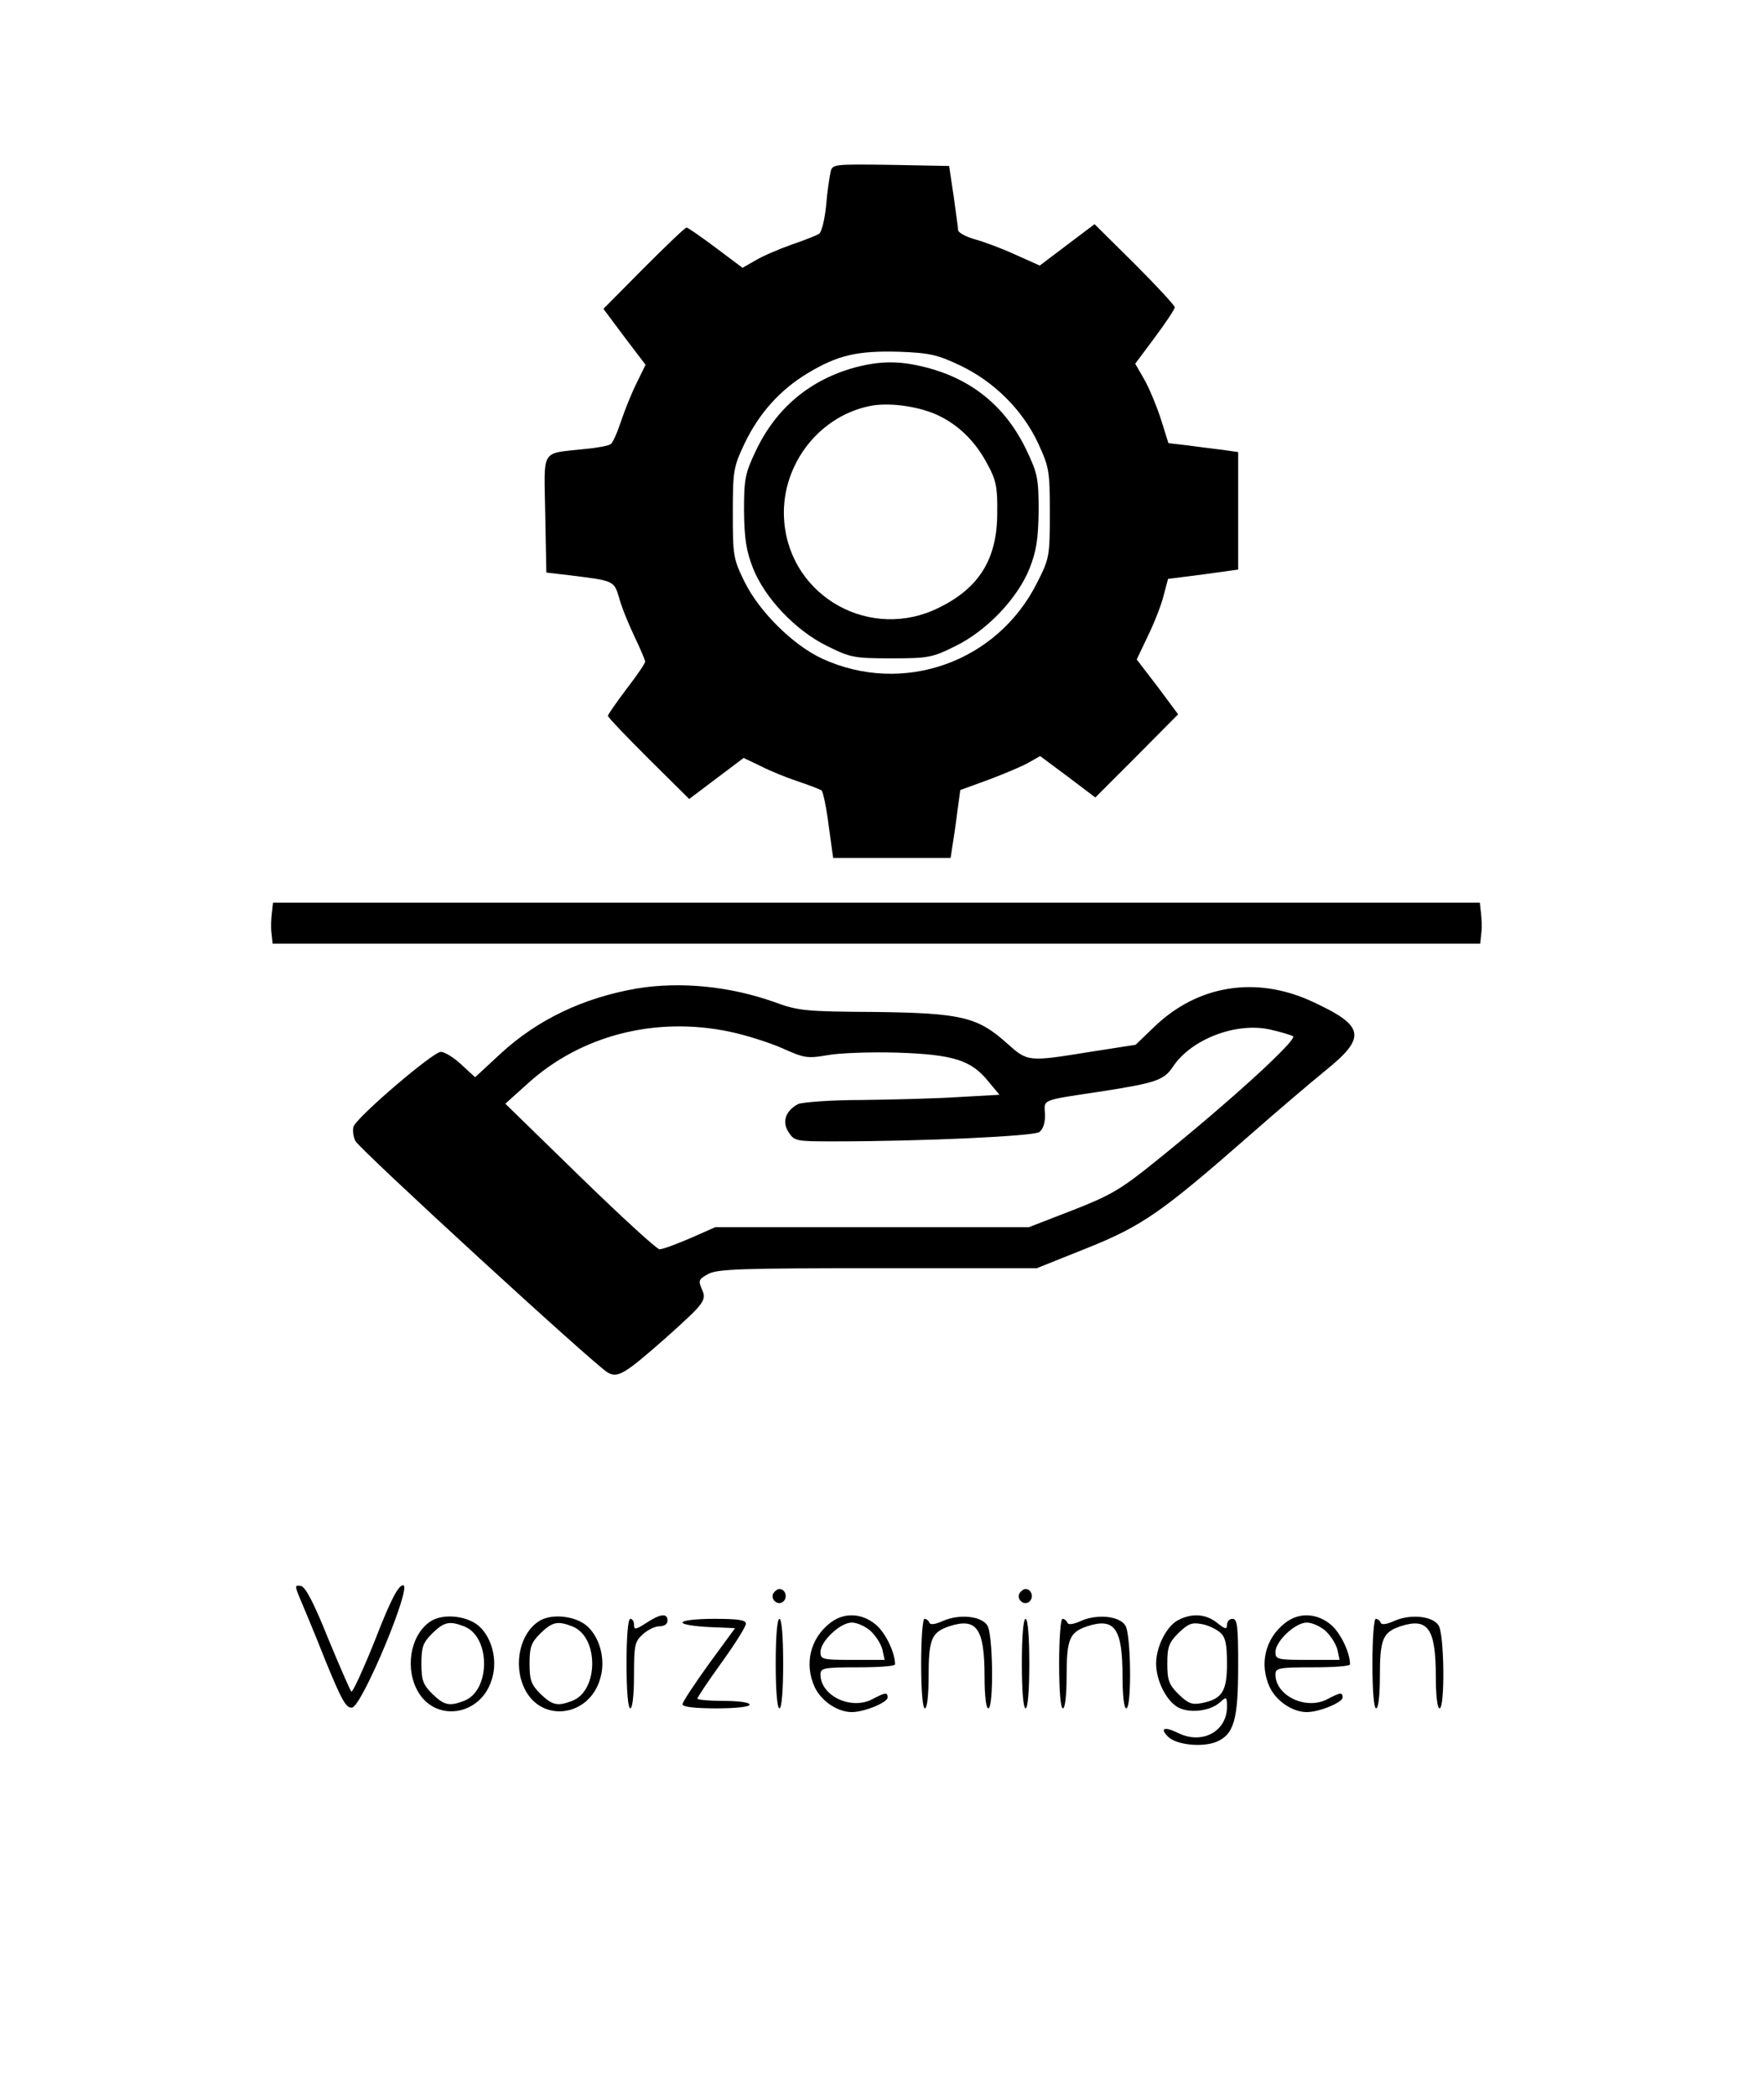 <?xml version="1.0" standalone="no"?>
<!DOCTYPE svg PUBLIC "-//W3C//DTD SVG 20010904//EN"
 "http://www.w3.org/TR/2001/REC-SVG-20010904/DTD/svg10.dtd">
<svg version="1.0" xmlns="http://www.w3.org/2000/svg"
 width="473pt" height="562pt" viewBox="0 0 473 562"
 preserveAspectRatio="xMidYMid meet">

<g transform="translate(0,562) scale(0.1,-0.1)"
fill="#000000" stroke="none">
<path d="M2227 5158 c-3 -13 -9 -53 -12 -91 -4 -37 -12 -70 -19 -74 -6 -4 -39
-17 -74 -29 -34 -12 -78 -31 -96 -42 l-35 -20 -72 54 c-40 30 -75 54 -78 54
-4 0 -55 -49 -115 -109 l-108 -109 56 -75 57 -75 -24 -49 c-13 -26 -32 -73
-42 -103 -10 -30 -22 -58 -28 -61 -5 -4 -37 -10 -71 -13 -118 -13 -107 4 -104
-175 l3 -156 60 -7 c121 -15 121 -14 135 -60 6 -24 25 -70 41 -104 16 -33 29
-64 29 -68 0 -4 -22 -37 -50 -73 -27 -36 -50 -69 -50 -72 0 -4 49 -55 109
-115 l109 -108 73 55 73 55 46 -22 c25 -13 70 -31 100 -41 30 -10 58 -21 63
-24 4 -4 13 -46 19 -94 l12 -87 157 0 158 0 5 33 c3 17 9 58 13 91 l8 58 77
28 c42 16 90 36 107 46 l30 17 74 -55 74 -56 111 111 111 112 -55 74 -56 73
30 63 c17 35 36 83 42 108 l12 45 94 12 94 13 0 157 0 158 -42 6 c-24 3 -66 8
-94 12 l-51 6 -21 67 c-12 36 -32 84 -45 106 l-23 40 53 71 c29 39 53 75 53
80 0 5 -48 57 -107 116 l-108 107 -73 -55 -74 -56 -67 30 c-37 17 -86 35 -109
41 -23 7 -42 17 -43 24 0 7 -6 48 -12 92 l-12 80 -156 3 c-156 2 -157 2 -162
-20z m348 -518 c90 -43 166 -118 208 -207 30 -65 32 -74 32 -188 0 -116 -1
-122 -34 -187 -107 -214 -360 -303 -576 -204 -78 36 -168 125 -208 205 -31 63
-32 71 -32 186 0 114 2 123 31 185 39 82 96 145 169 189 81 49 134 61 245 58
83 -3 104 -8 165 -37z"/>
<path d="M2293 4635 c-121 -33 -212 -109 -266 -223 -29 -61 -32 -75 -32 -162
1 -75 6 -107 24 -153 32 -81 115 -168 199 -209 62 -31 73 -33 172 -33 99 0
110 2 172 33 84 41 167 128 199 209 18 46 23 78 24 153 0 87 -3 101 -32 162
-55 116 -145 191 -270 223 -70 18 -121 18 -190 0z m217 -126 c58 -26 105 -71
138 -134 23 -42 27 -62 26 -130 0 -123 -48 -201 -156 -254 -182 -91 -397 27
-415 229 -13 144 86 281 227 311 49 11 127 1 180 -22z"/>
<path d="M729 3173 c-2 -16 -3 -40 -1 -55 l3 -28 1619 0 1619 0 3 28 c2 15 1
39 -1 55 l-3 27 -1618 0 -1618 0 -3 -27z"/>
<path d="M1708 2970 c-144 -25 -266 -83 -366 -175 l-68 -63 -37 34 c-20 19
-45 34 -55 34 -21 0 -223 -173 -234 -200 -3 -10 -1 -27 5 -39 13 -24 645 -604
677 -621 27 -15 46 -3 155 93 106 95 111 101 96 133 -9 21 -7 25 19 39 25 13
94 15 455 15 l425 0 135 54 c149 60 199 95 440 306 66 58 155 134 198 169 113
91 107 121 -37 187 -149 68 -305 43 -421 -69 l-50 -48 -122 -19 c-167 -27
-167 -27 -223 23 -79 71 -123 81 -355 84 -186 1 -205 3 -270 27 -119 42 -250
55 -367 36z m249 -116 c43 -9 106 -29 140 -44 60 -27 68 -28 121 -19 31 6 116
9 187 7 151 -5 199 -20 245 -77 l30 -36 -107 -6 c-60 -4 -177 -7 -261 -8 -84
0 -162 -6 -172 -11 -34 -18 -44 -48 -25 -76 15 -23 20 -24 118 -24 242 0 538
14 554 25 10 8 16 25 15 48 -2 41 -14 36 158 62 139 22 161 29 185 65 49 74
169 120 260 100 27 -6 54 -14 62 -18 14 -8 -172 -178 -374 -340 -89 -72 -118
-88 -218 -127 l-116 -45 -420 0 -421 0 -68 -30 c-38 -16 -74 -30 -82 -29 -7 0
-103 88 -213 195 l-200 195 60 54 c142 129 342 181 542 139z"/>
<path d="M805 1333 c9 -21 40 -95 68 -166 43 -105 55 -127 71 -125 27 4 162
328 137 328 -13 0 -33 -38 -75 -146 -32 -80 -61 -143 -64 -139 -3 3 -31 67
-62 142 -38 95 -61 139 -73 141 -17 3 -17 1 -2 -35z"/>
<path d="M2074 1349 c-10 -17 13 -36 27 -22 12 12 4 33 -11 33 -5 0 -12 -5
-16 -11z"/>
<path d="M2734 1349 c-10 -17 13 -36 27 -22 12 12 4 33 -11 33 -5 0 -12 -5
-16 -11z"/>
<path d="M1159 1276 c-54 -31 -74 -117 -43 -182 45 -95 176 -77 204 28 14 48
-1 106 -34 137 -30 28 -92 36 -127 17z m85 -16 c72 -27 72 -173 0 -200 -39
-15 -53 -12 -85 19 -25 25 -29 37 -29 81 0 44 4 56 29 81 32 31 46 34 85 19z"/>
<path d="M1449 1276 c-54 -31 -74 -117 -43 -182 45 -95 176 -77 204 28 14 48
-1 106 -34 137 -30 28 -92 36 -127 17z m85 -16 c72 -27 72 -173 0 -200 -39
-15 -53 -12 -85 19 -25 25 -29 37 -29 81 0 44 4 56 29 81 32 31 46 34 85 19z"/>
<path d="M1733 1269 c-28 -18 -33 -19 -33 -5 0 9 -4 16 -10 16 -6 0 -10 -47
-10 -120 0 -73 4 -120 10 -120 6 0 10 36 10 88 0 80 2 91 23 110 13 12 33 22
45 22 13 0 22 6 22 15 0 21 -19 19 -57 -6z"/>
<path d="M2226 1269 c-54 -42 -70 -111 -41 -173 18 -37 61 -66 99 -66 34 0 96
26 96 39 0 15 -6 14 -42 -5 -57 -29 -138 10 -138 67 0 17 9 19 100 19 55 0
100 3 100 8 0 32 -26 85 -51 106 -38 32 -86 34 -123 5z m108 -21 c14 -13 28
-35 32 -50 l6 -28 -86 0 c-80 0 -86 1 -86 21 0 29 53 79 84 79 14 0 36 -10 50
-22z"/>
<path d="M2530 1275 c-22 -10 -36 -12 -38 -5 -2 5 -8 10 -13 10 -5 0 -9 -54
-9 -120 0 -73 4 -120 10 -120 6 0 10 35 10 86 0 100 8 118 55 134 74 24 95 -5
95 -136 0 -49 4 -84 10 -84 15 0 13 202 -3 223 -17 25 -75 30 -117 12z"/>
<path d="M2900 1275 c-22 -10 -36 -12 -38 -5 -2 5 -8 10 -13 10 -5 0 -9 -54
-9 -120 0 -73 4 -120 10 -120 6 0 10 35 10 86 0 100 8 118 55 134 74 24 95 -5
95 -136 0 -49 4 -84 10 -84 15 0 13 202 -3 223 -17 25 -75 30 -117 12z"/>
<path d="M3160 1277 c-31 -15 -60 -71 -60 -117 0 -46 28 -101 60 -118 31 -16
86 -9 111 14 18 16 19 16 19 -12 0 -66 -67 -102 -131 -70 -37 18 -50 13 -27
-10 22 -22 91 -29 129 -14 48 20 59 59 59 205 0 104 -2 125 -15 125 -8 0 -15
-7 -15 -16 0 -13 -5 -12 -26 5 -30 24 -67 27 -104 8z m112 -34 c14 -12 18 -31
18 -83 0 -75 -13 -95 -68 -106 -26 -5 -36 -1 -62 24 -26 26 -30 38 -30 82 0
44 4 56 30 82 26 25 36 29 62 24 18 -3 40 -14 50 -23z"/>
<path d="M3446 1269 c-54 -42 -70 -111 -41 -173 18 -37 61 -66 99 -66 34 0 96
26 96 39 0 15 -6 14 -42 -5 -57 -29 -138 10 -138 67 0 17 9 19 100 19 55 0
100 3 100 8 0 32 -26 85 -51 106 -38 32 -86 34 -123 5z m108 -21 c14 -13 28
-35 32 -50 l6 -28 -86 0 c-80 0 -86 1 -86 21 0 29 53 79 84 79 14 0 36 -10 50
-22z"/>
<path d="M3740 1275 c-22 -10 -36 -12 -38 -5 -2 5 -8 10 -13 10 -5 0 -9 -54
-9 -120 0 -73 4 -120 10 -120 6 0 10 35 10 86 0 100 8 118 55 134 74 24 95 -5
95 -136 0 -49 4 -84 10 -84 15 0 13 202 -3 223 -17 25 -75 30 -117 12z"/>
<path d="M1830 1270 c0 -5 32 -10 70 -12 l71 -3 -71 -97 c-38 -53 -70 -101
-70 -107 0 -7 32 -11 90 -11 53 0 90 4 90 10 0 6 -30 10 -70 10 -38 0 -70 3
-70 6 0 4 29 47 65 97 36 50 65 96 65 104 0 10 -21 13 -85 13 -47 0 -85 -4
-85 -10z"/>
<path d="M2080 1160 c0 -73 4 -120 10 -120 6 0 10 47 10 120 0 73 -4 120 -10
120 -6 0 -10 -47 -10 -120z"/>
<path d="M2740 1160 c0 -73 4 -120 10 -120 6 0 10 47 10 120 0 73 -4 120 -10
120 -6 0 -10 -47 -10 -120z"/>
</g>
</svg>
